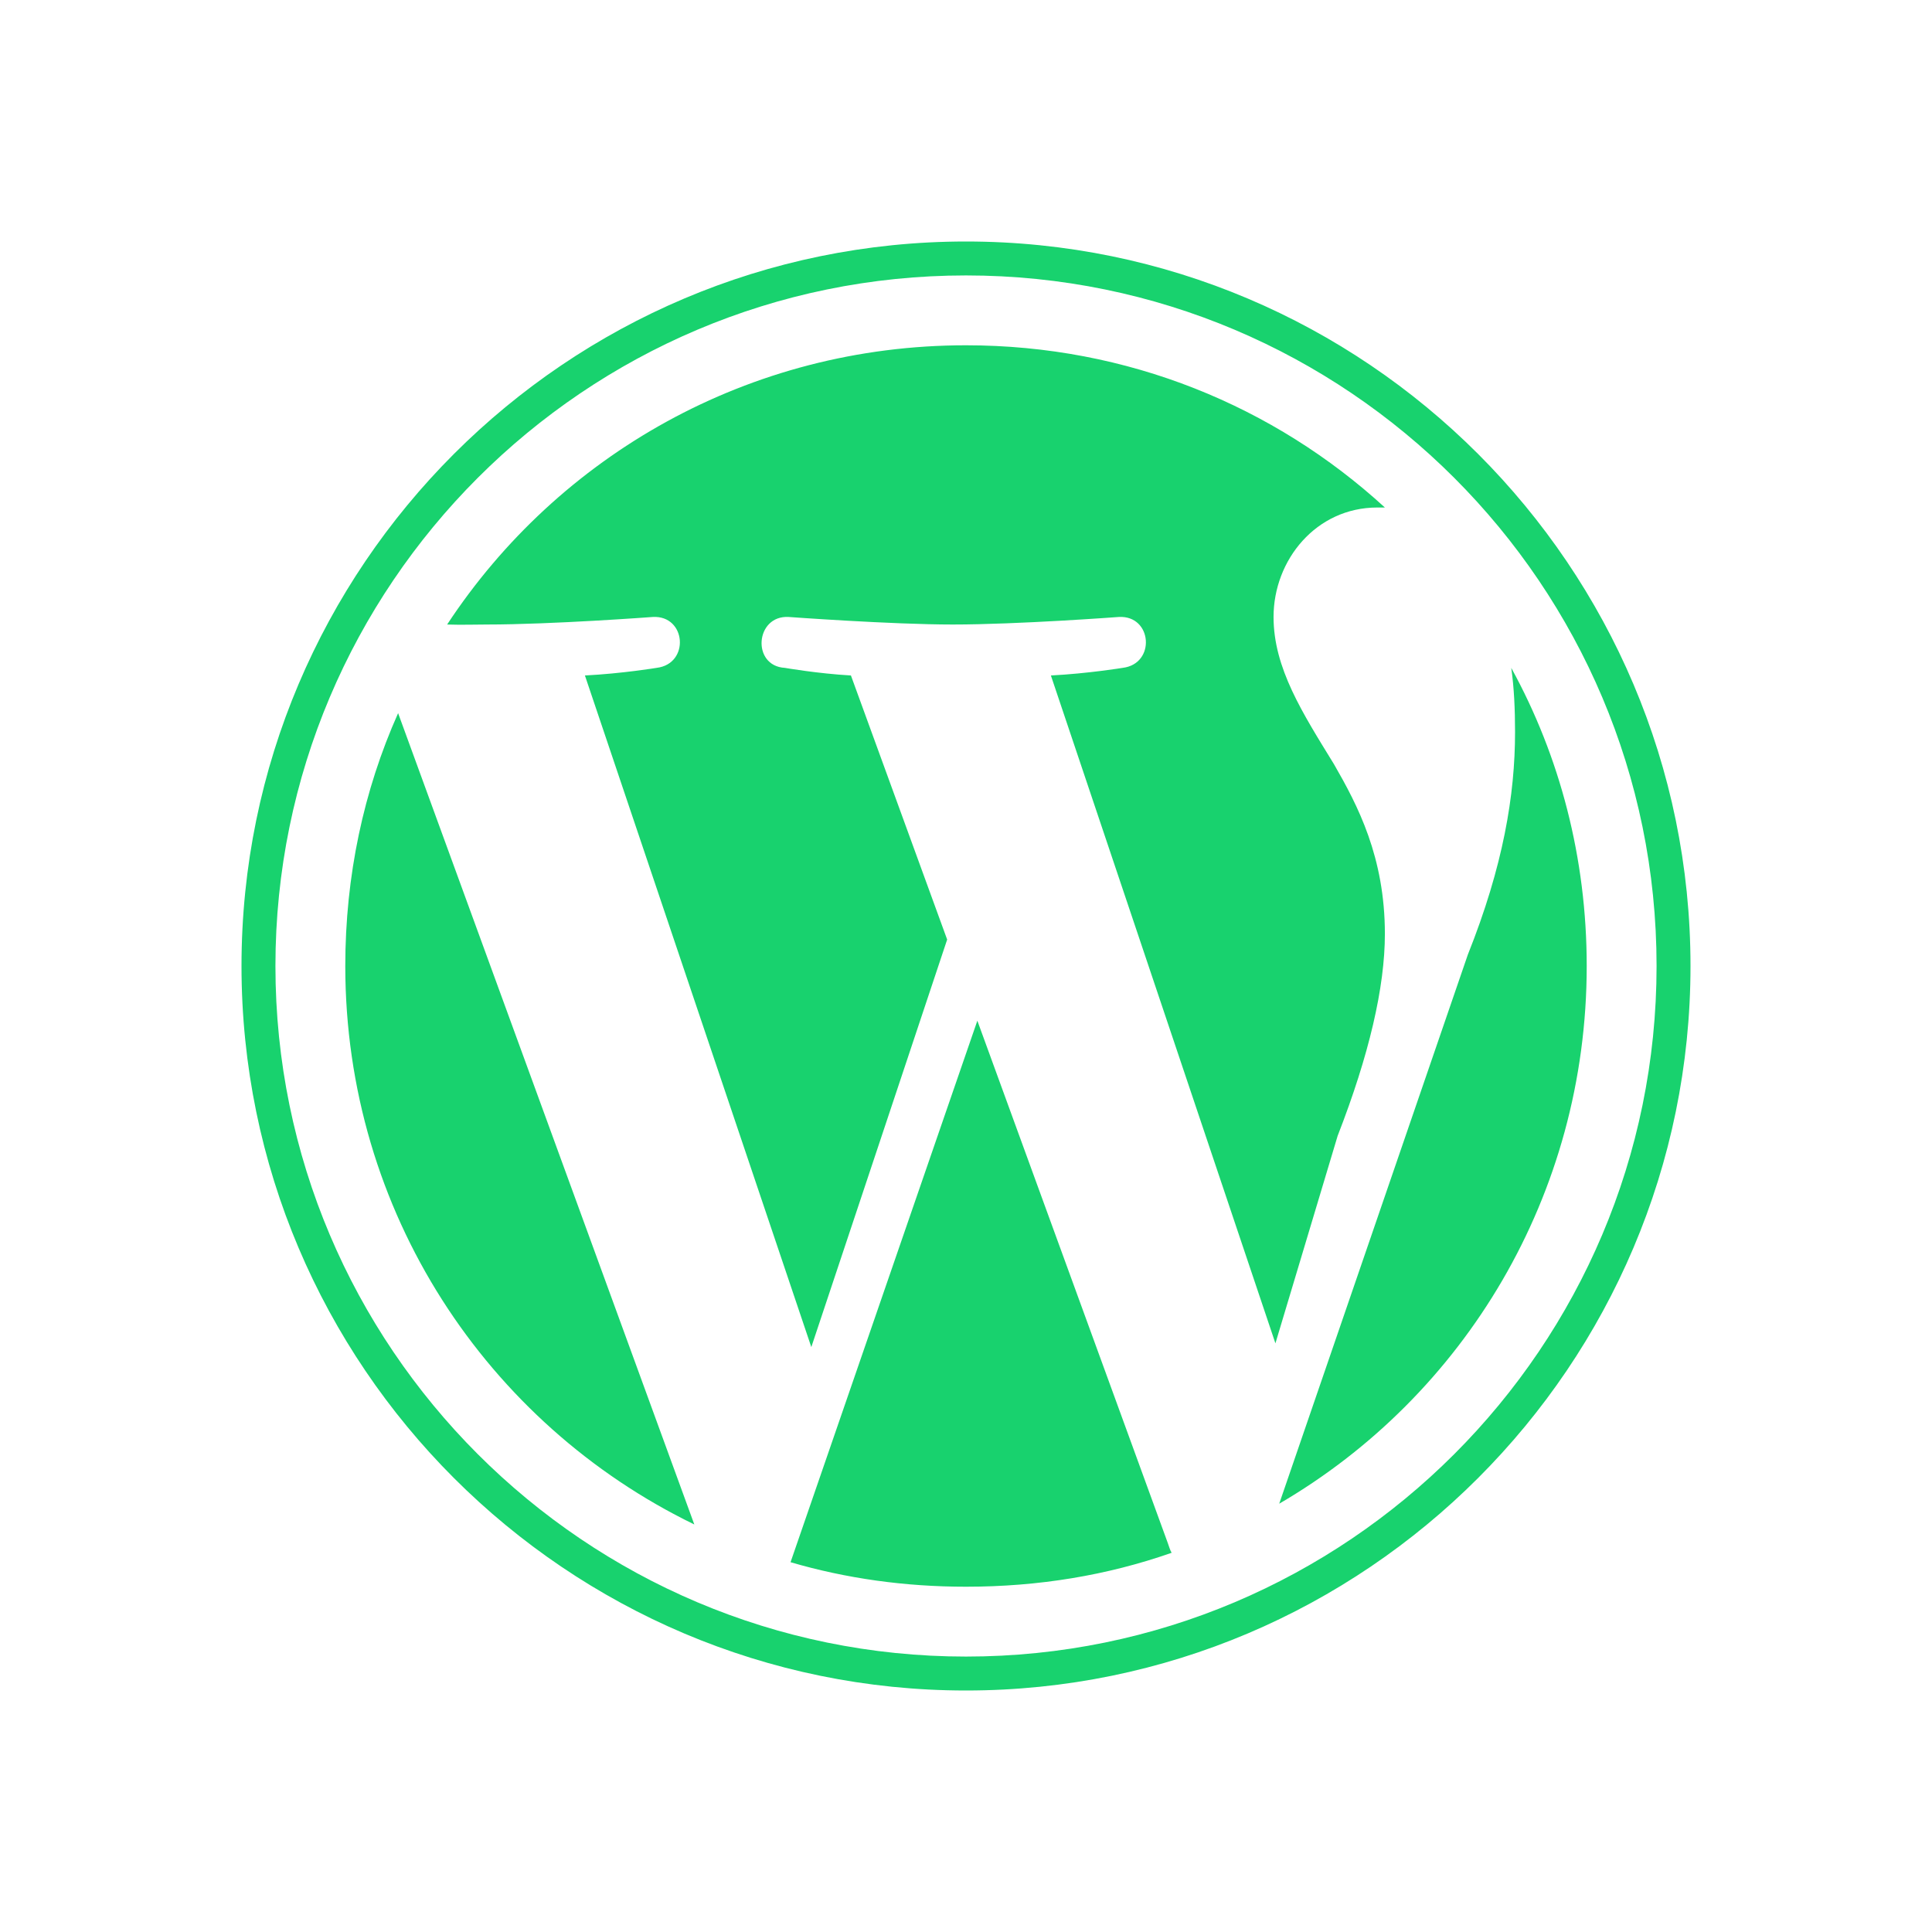 <svg xmlns="http://www.w3.org/2000/svg" viewBox="0 0 32 32">
  <path d="M16 4C9.383 4 4 9.383 4 16C4 22.617 9.383 28 16 28C22.617 28 28 22.617 28 16C28 9.383 22.617 4 16 4 Z M 16 4.562C22.312 4.562 27.438 9.688 27.438 16C27.438 22.312 22.312 27.438 16 27.438C9.688 27.438 4.562 22.312 4.562 16C4.562 9.688 9.688 4.562 16 4.562 Z M 16 5.719C12.402 5.719 9.246 7.547 7.406 10.344C7.648 10.352 7.867 10.344 8.062 10.344C9.141 10.344 10.812 10.219 10.812 10.219C11.367 10.188 11.43 10.996 10.875 11.062C10.875 11.062 10.309 11.156 9.688 11.188L13.438 22.312L15.688 15.562L14.094 11.188C13.539 11.156 13 11.062 13 11.062C12.445 11.031 12.508 10.188 13.062 10.219C13.062 10.219 14.77 10.344 15.781 10.344C16.859 10.344 18.531 10.219 18.531 10.219C19.086 10.188 19.148 10.996 18.594 11.062C18.594 11.062 18.023 11.156 17.406 11.188L21.125 22.25L22.156 18.812C22.676 17.477 22.938 16.352 22.938 15.469C22.938 14.195 22.488 13.34 22.094 12.656C21.574 11.809 21.094 11.066 21.094 10.219C21.094 9.273 21.801 8.406 22.812 8.406C22.859 8.406 22.891 8.406 22.938 8.406C21.105 6.727 18.68 5.719 16 5.719 Z M 25.031 11.062C25.078 11.391 25.094 11.746 25.094 12.125C25.094 13.168 24.898 14.344 24.312 15.812L21.188 24.906C24.25 23.121 26.281 19.797 26.281 16C26.281 14.211 25.836 12.527 25.031 11.062 Z M 6.594 11.812C6.023 13.09 5.719 14.508 5.719 16C5.719 20.074 8.066 23.582 11.5 25.25 Z M 16.188 16.906L13.094 25.875C14.016 26.145 14.988 26.281 16 26.281C17.199 26.281 18.336 26.094 19.406 25.719C19.379 25.676 19.363 25.613 19.344 25.562Z" fill="#18D26E" />
</svg>